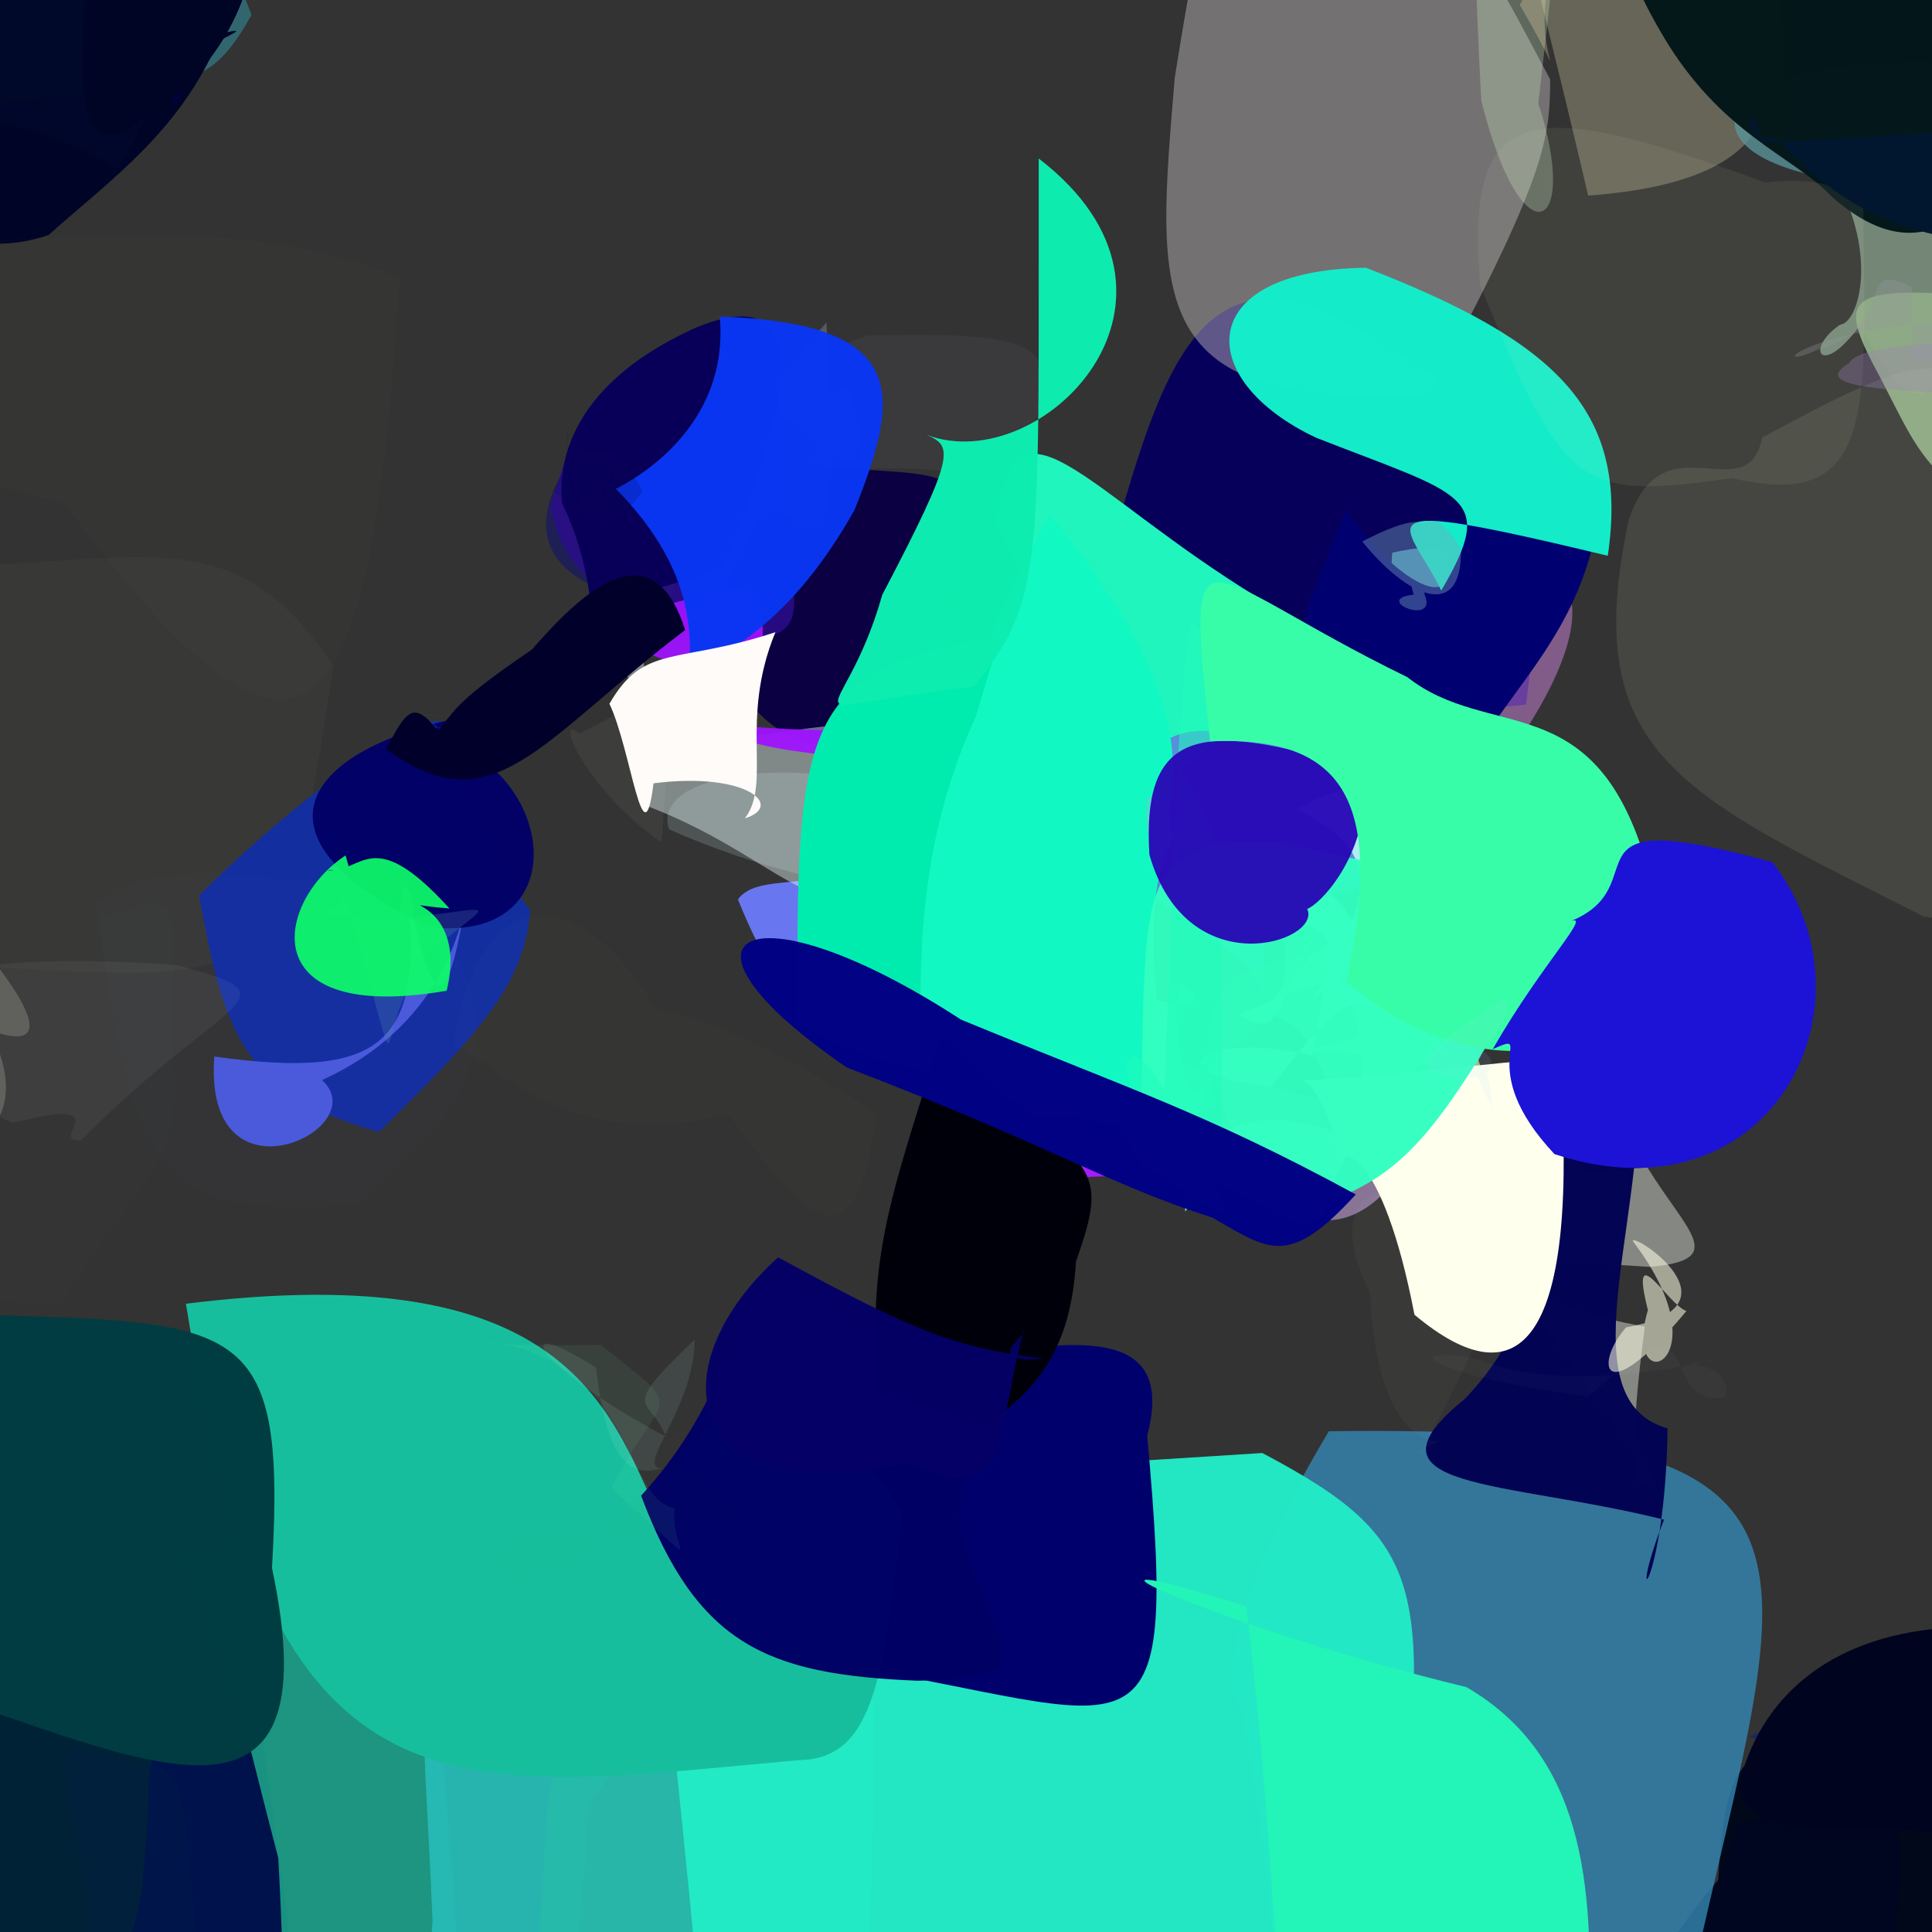 <?xml version="1.0" ?>
<svg xmlns="http://www.w3.org/2000/svg" version="1.1" width="512" height="512">
  <rect width="100%" height="100%" fill="#333333" stroke="none"/>
  <defs/>
  <g>
    <path d="M 359.086 301.932 C 351.277 316.449 346.789 332.122 336.41 317.551 C 324.625 321.211 324.769 304.368 314.091 321.099 C 313.688 291.23 314.627 265.904 311.966 304.211 C 327.106 300.622 331.576 290.72 359.086 301.932" stroke-width="0.0" fill="rgb(132, 254, 250)" opacity="0.92"/>
    <path d="M 393.035 253.234 C 395.874 268.697 383.137 280.428 361.107 291.52 C 361.293 252.278 347.256 244.619 348.174 244.435 C 370.812 254.401 380.196 250.665 364.882 258.296 C 372.803 255.348 395.628 255.264 393.035 253.234" stroke-width="0.0" fill="rgb(128, 255, 245)" opacity="0.864"/>
    <path d="M 350.822 236.748 C 375.145 266.383 375.926 279.887 366.563 269.11 C 358.821 245.751 350.193 239.991 350.02 215.945 C 339.79 231.715 341.955 228.666 360.395 205.997 C 355.464 187.543 352.943 203.214 350.822 236.748" stroke-width="0.0" fill="rgb(198, 195, 191)" opacity="0.954"/>
    <path d="M 404.398 186.724 C 369.217 190.847 368.751 179.146 380.009 219.983 C 330.425 214.669 313.46 208.746 292.696 151.253 C 306.289 104.377 315.161 65.895 353.768 83.598 C 409.676 114.864 412.155 127.043 404.398 186.724" stroke-width="0.0" fill="rgb(7, 0, 91)" opacity="1.0"/>
    <path d="M 88.314 176.472 C 75.735 262.036 73.227 260.663 -4.933 256.107 C -44.312 231.088 -47.472 220.416 -35.925 194.01 C -26.877 159.249 -30.939 141.498 -17.179 150.321 C 40.234 148.835 62.188 137.487 88.314 176.472" stroke-width="0.0" fill="rgb(242, 255, 192)" opacity="0.027"/>
    <path d="M 223.512 358.021 C 244.29 375.638 252.491 387.089 242.899 385.435 C 243.31 376.303 231.105 357.388 198.91 377.131 C 231.972 399.932 236.615 364.684 238.616 367.536 C 222.851 369.469 220.528 359.252 223.512 358.021" stroke-width="0.0" fill="rgb(25, 17, 72)" opacity="0.765"/>
    <path d="M 241.503 244.771 C 250.275 284.984 239.037 288.273 228.655 277.384 C 219.333 270.687 208.952 271.654 195.561 238.347 C 202.014 229.614 221.959 239.577 245.493 219.427 C 243.384 218.747 251.595 221.529 241.503 244.771" stroke-width="0.0" fill="rgb(104, 119, 240)" opacity="0.998"/>
    <path d="M 379.242 186.366 C 390.648 189.24 371.766 184.681 364.801 194.064 C 357.345 200.145 337.867 191.132 370.635 225.223 C 367.846 225.287 365.653 194.638 368.957 146.49 C 396.929 139.843 393.391 159.17 379.242 186.366" stroke-width="0.0" fill="rgb(92, 198, 222)" opacity="0.664"/>
    <path d="M 541.051 505.905 C 522.271 520.662 512.056 527.63 463.497 545.412 C 447.237 529.701 422.175 537.382 455.344 498.183 C 457.302 461.86 464.358 460.55 492.493 464.033 C 526.037 461.7 526.336 477.808 541.051 505.905" stroke-width="0.0" fill="rgb(0, 8, 26)" opacity="1.0"/>
    <path d="M 375.674 197.856 C 364.781 224.353 358.838 236.887 332.439 243.069 C 326.574 220.258 306.812 218.991 264.23 139.069 C 268.254 99.579 287.128 130.288 333.811 158.616 C 360.832 178.471 371.114 178.219 375.674 197.856" stroke-width="0.0" fill="rgb(32, 245, 189)" opacity="0.999"/>
    <path d="M 44.167 493.306 C 46.83 476.598 28.594 475.156 14.148 526.771 C -12.731 505.226 -14.039 488.273 -3.598 469.606 C -3.726 464.872 -1.208 463.342 2.132 437.227 C 53.368 437.287 45.83 457.819 44.167 493.306" stroke-width="0.0" fill="rgb(84, 108, 135)" opacity="0.82"/>
    <path d="M 251.5 158.461 C 257.589 201.706 249.73 208.981 212.27 196.082 C 187.749 187.224 199.111 162.029 175.697 165.273 C 198.166 96.065 189.855 93.454 202.659 120.949 C 246.867 130.236 263.66 114.557 251.5 158.461" stroke-width="0.0" fill="rgb(11, 0, 65)" opacity="1.0"/>
    <path d="M 437.121 335.736 C 390.494 332.598 396.434 333.545 438.106 391.011 C 435.135 397.905 429.955 395.907 435.907 351.577 C 375.877 340.718 378.405 311.872 436.61 309.432 C 447.22 326.622 458.109 333.942 437.121 335.736" stroke-width="0.0" fill="rgb(241, 246, 235)" opacity="0.432"/>
    <path d="M 377.996 166.502 C 371.886 179.449 372.543 192.594 367.471 219.235 C 368.052 226.922 357.036 178.161 357.088 203.645 C 374.914 198.592 391.485 196.752 395.962 156.463 C 398.074 156.313 378.951 180.234 377.996 166.502" stroke-width="0.0" fill="rgb(157, 188, 247)" opacity="0.836"/>
    <path d="M 225.373 103.039 C 207.792 103.771 212.158 126.867 202.599 130.898 C 221.981 151.233 221.275 136.753 219.021 85.476 C 188.292 119.828 188.443 110.624 208.204 117.079 C 222.224 118.922 232.442 132.992 225.373 103.039" stroke-width="0.0" fill="rgb(142, 142, 167)" opacity="0.413"/>
    <path d="M 63.969 -21.828 C 63.11 -10.949 59.803 -13.064 66.656 3.928 C 51.299 32.139 41.231 15.65 13.714 17.849 C 15.186 -36.932 8.832 -60.828 34.468 -62.01 C 74.734 -25.44 76.796 -12.73 63.969 -21.828" stroke-width="0.0" fill="rgb(50, 109, 120)" opacity="0.87"/>
    <path d="M 406.278 268.457 C 380.916 253.023 363.271 253.35 328.369 268.779 C 344.093 279.279 333.472 254.318 361.46 245.281 C 367.958 291.441 376.792 278.255 345.956 278.574 C 371.535 270.836 394.71 267.272 406.278 268.457" stroke-width="0.0" fill="rgb(177, 240, 148)" opacity="0.983"/>
    <path d="M 216.59 118.427 C 187.884 149.447 196.348 157.041 184.926 160.714 C 148.054 159.384 136.715 143.91 150.15 123.691 C 154.609 128.976 153.936 139.81 174.178 110.717 C 205.276 111.036 203.712 103.35 216.59 118.427" stroke-width="0.0" fill="rgb(25, 28, 93)" opacity="0.805"/>
    <path d="M 325.887 305.578 C 332.37 320.171 305.861 309.46 285.481 312.23 C 266.085 323.751 263.998 322.626 259.674 306.822 C 248.019 285.549 264.973 293.151 295.073 296.575 C 289.692 296.496 290.85 297.822 325.887 305.578" stroke-width="0.0" fill="rgb(164, 29, 246)" opacity="1.0"/>
    <path d="M 75.856 504.853 C 80.331 565.465 71.079 569.701 32.866 566.471 C 0.443 524.384 -3.275 507.444 7.163 508.496 C 17.167 492.407 18.591 481.409 45.599 420.584 C 69.651 417.188 66.049 445.178 75.856 504.853" stroke-width="0.0" fill="rgb(0, 18, 76)" opacity="1.0"/>
    <path d="M 468.12 25.272 C 466.853 42.843 446.678 49.933 420.883 51.837 C 411.21 10.588 406.628 -6.107 401.872 -27.235 C 382.815 -31.832 388.117 -34.971 426.807 -34.721 C 435.014 -30.542 438.464 -19.269 468.12 25.272" stroke-width="0.0" fill="rgb(209, 206, 165)" opacity="0.328"/>
    <path d="M 538.099 55.874 C 539.15 70.549 523.369 80.028 508.488 39.497 C 472.905 44.298 489.609 51.068 488.102 51.168 C 536.399 60.943 544.479 66.615 547.19 67.935 C 522.076 39.273 523.713 39.99 538.099 55.874" stroke-width="0.0" fill="rgb(172, 178, 177)" opacity="0.35"/>
    <path d="M 450.996 513.062 C 405.365 528.147 368.091 521.767 330.741 546.177 C 337.016 548.492 342.189 529.314 328.896 451.893 C 325.378 450.477 320.915 431.434 352.166 379.29 C 490.892 377.441 475.157 407.832 450.996 513.062" stroke-width="0.0" fill="rgb(51, 131, 174)" opacity="0.831"/>
    <path d="M 395.194 290.878 C 378.559 280.212 371.746 285.2 360.077 300.383 C 347.32 284.181 349.796 270.271 334.419 268.806 C 335.472 264.242 346.274 263.606 336.968 238.25 C 372.94 244.318 381.89 250.195 395.194 290.878" stroke-width="0.0" fill="rgb(165, 252, 140)" opacity="0.722"/>
    <path d="M 57.811 10.948 C 47.313 34.981 30.079 46.996 12.857 62.286 C -5.325 68.7 -30.693 62.77 -43.976 31.965 C -36.928 11.473 -31.244 6.151 5.941 11.886 C 44.411 16.688 74.663 2.432 57.811 10.948" stroke-width="0.0" fill="rgb(0, 5, 39)" opacity="1"/>
    <path d="M 555.034 77.121 C 556.033 98.638 544.897 102.1 543.481 66.357 C 534.512 51.168 514.781 56.063 478.253 45.915 C 446.087 37.732 454.908 16.053 511.363 16.443 C 545.934 28.33 554.305 33.745 555.034 77.121" stroke-width="0.0" fill="rgb(89, 150, 156)" opacity="0.752"/>
    <path d="M 488.164 361.757 C 482.384 379.307 473.678 366.205 448.012 376.396 C 405.212 413.787 408.902 411.851 425.976 369.593 C 432.165 321.027 421.313 301.215 462.119 313.591 C 475.387 325.431 495.585 321.185 488.164 361.757" stroke-width="0.0" fill="rgb(252, 251, 212)" opacity="0.002"/>
    <path d="M 230.517 515.932 C 241.845 558.95 222.133 554.223 202.371 533.056 C 206.099 519.631 208.874 496.812 178.933 465.966 C 153.386 454.889 169.274 454.413 218.401 449.04 C 235.485 436.302 232.051 447.271 230.517 515.932" stroke-width="0.0" fill="rgb(14, 199, 174)" opacity="0.949"/>
    <path d="M 340.957 27.416 C 322.638 54.832 284.879 51.255 218.6 37.295 C 152.344 49.313 170.382 46.26 190.552 -6.538 C 222.034 -0.677 228.974 -8.92 266.154 -57.663 C 277.241 -56.889 289.301 -55.285 340.957 27.416" stroke-width="0.0" fill="rgb(248, 254, 156)" opacity="0.0"/>
    <path d="M 140.534 241.346 C 138.854 260.539 128.197 272.711 100.448 300.015 C 64.173 289.888 59.337 273.424 52.769 237.352 C 61.413 228.578 87.124 204.371 110.106 192.617 C 126.818 185.299 114.217 205.823 140.534 241.346" stroke-width="0.0" fill="rgb(19, 46, 159)" opacity="1.0"/>
    <path d="M 132.222 285.021 C 135.885 333.954 147.669 355.471 85.503 356.045 C 34.721 326.937 53.59 313.324 90.514 270.762 C 94.866 246.737 100.761 230.632 121.715 240.831 C 118.995 250.583 131.762 244.131 132.222 285.021" stroke-width="0.0" fill="rgb(231, 196, 203)" opacity="0.0"/>
    <path d="M 467.674 -26.358 C 473.852 -2.189 472.61 31.693 474.571 41.608 C 453.889 27.03 440.863 16.236 433.681 -6.291 C 415.08 -24.306 423.141 -25.997 434.344 -17.964 C 483.93 -14.771 494.663 -11.08 467.674 -26.358" stroke-width="0.0" fill="rgb(85, 101, 53)" opacity="0.927"/>
    <path d="M 519.886 84.868 C 512.722 113.286 504.336 107.781 492.894 86.202 C 482.663 100.433 478.05 92.559 487.677 86.021 C 492.363 85.68 498.089 67.928 486.081 46.537 C 520.919 37.681 527.633 38.084 519.886 84.868" stroke-width="0.0" fill="rgb(124, 145, 127)" opacity="0.887"/>
    <path d="M 403.494 194.767 C 385.351 218.751 373.28 224.091 375.516 202.544 C 425.56 200.141 405.269 208.145 336.657 202.226 C 336.98 175.273 361.692 176.297 389.609 154.897 C 414.031 142.353 428.852 156.144 403.494 194.767" stroke-width="0.0" fill="rgb(236, 149, 253)" opacity="0.425"/>
    <path d="M 115.01 439.6 C 122.987 534.383 127.318 544.449 99.437 552.342 C 70.584 569.16 77.877 567.02 73.742 492.367 C 61.414 445.212 59.526 430.774 47.652 412.435 C 107.721 403.677 112.119 404.084 115.01 439.6" stroke-width="0.0" fill="rgb(27, 157, 134)" opacity="0.924"/>
    <path d="M 448.386 -16.933 C 462.209 3.334 460.881 0.046 413.082 -11.04 C 402.253 10.203 420.084 30.905 402.741 1.267 C 418.789 -25.701 419.647 -36.687 419.55 -23.372 C 432.746 -13.102 440.444 -6.617 448.386 -16.933" stroke-width="0.0" fill="rgb(233, 194, 155)" opacity="0.325"/>
    <path d="M 380.363 190.679 C 372.683 200.726 349.508 204.949 346.703 200.499 C 314.088 198.567 324.619 212.765 333.809 233.791 C 335.806 199.992 326.895 175.876 315.774 174.297 C 345.493 183.694 352.619 200.809 380.363 190.679" stroke-width="0.0" fill="rgb(68, 200, 216)" opacity="0.814"/>
    <path d="M 155.951 478.484 C 152.469 542.206 147.269 551.967 113.453 567.454 C 108.737 558.642 111.721 555.689 114.626 509.111 C 112.124 448.071 109.12 454.354 123.462 455.826 C 177.292 449.546 172.859 454.86 155.951 478.484" stroke-width="0.0" fill="rgb(39, 186, 180)" opacity="0.958"/>
    <path d="M 363.832 267.048 C 355.526 263.542 350.076 271.59 336.814 288.013 C 302.614 284.446 320.871 272.701 347.84 279.886 C 353.184 245.382 357.218 251.5 341.718 242.242 C 352.049 229.739 359.278 237.996 363.832 267.048" stroke-width="0.0" fill="rgb(200, 255, 254)" opacity="0.855"/>
    <path d="M 313.186 260.541 C 308.249 271.032 317.505 297.812 325.004 322.149 C 294.743 305.218 295.097 304.978 289.843 260.257 C 318.439 272.581 304.606 275.036 299.104 262.478 C 320.213 270.204 318.703 264.29 313.186 260.541" stroke-width="0.0" fill="rgb(86, 247, 201)" opacity="0.82"/>
    <path d="M 422.024 335.935 C 419.474 369.722 385.179 381.949 382.952 357.419 C 371.407 359.73 338.224 362.903 328.616 348.401 C 331.679 310.184 337.252 308.665 391.26 299.345 C 431.369 269.583 443.869 276.99 422.024 335.935" stroke-width="0.0" fill="rgb(248, 239, 247)" opacity="0.0"/>
    <path d="M 207.006 115.424 C 206.575 156.298 220.452 169.36 195.741 169.418 C 150.258 160.628 148.387 143.283 145.833 134.462 C 152.964 110.728 156.084 103.657 165.573 106.684 C 190.703 105.565 211.483 101.398 207.006 115.424" stroke-width="0.0" fill="rgb(42, 12, 138)" opacity="0.855"/>
    <path d="M 319.804 301.086 C 317.537 303.74 297.385 301.06 289.963 303.878 C 283.604 293.224 274.952 278.327 271.978 305.179 C 271.154 274.372 256.505 264.381 243.778 283.601 C 284.241 290.097 289.571 296.367 319.804 301.086" stroke-width="0.0" fill="rgb(29, 108, 110)" opacity="0.492"/>
    <path d="M 258.572 231.996 C 216.216 252.184 212.057 229.234 171.602 213.635 C 170.742 180.018 171.027 183.027 170.437 171.761 C 159.646 182.611 168.094 167.862 169.179 197.214 C 229.688 196.193 248.899 172.979 258.572 231.996" stroke-width="0.0" fill="rgb(231, 250, 250)" opacity="0.427"/>
    <path d="M 262.998 277.084 C 223.302 266.361 223.129 267.179 232.47 268.165 C 255.458 271.827 229.868 267.425 180.602 281.347 C 148.551 226.182 148.702 205.154 181.698 203.385 C 250.085 254.034 258.73 249.087 262.998 277.084" stroke-width="0.0" fill="rgb(220, 245, 254)" opacity="0.0"/>
    <path d="M 123.996 235.394 C 122.792 246.385 116.111 272.293 85.337 286.231 C 99.684 299.279 53.764 321.045 56.795 279.986 C 101.491 286.258 112.135 276.495 108.15 236.43 C 115.105 270.763 118.796 268.17 123.996 235.394" stroke-width="0.0" fill="rgb(73, 89, 218)" opacity="1.0"/>
    <path d="M 253.767 251.163 C 233.571 242.088 254.041 246.953 251.213 242.161 C 243.422 233.975 219.652 238.46 177.296 219.786 C 172.621 205.625 206.596 200.91 232.175 207.968 C 276.241 210.651 282.646 213.988 253.767 251.163" stroke-width="0.0" fill="rgb(211, 248, 241)" opacity="0.167"/>
    <path d="M 421.755 145.841 C 414.464 173.796 394.183 188.163 385.646 209.926 C 335.704 179.391 338.124 181.039 356.765 134.971 C 371.314 157.277 392.944 166.094 379.647 137.798 C 404.229 137.357 420.528 146.469 421.755 145.841" stroke-width="0.0" fill="rgb(1, 0, 112)" opacity="0.998"/>
    <path d="M 387.638 231.79 C 342.86 236.969 331.366 239.248 335.552 264.075 C 329.158 249.578 313.963 247.942 292.96 226.247 C 298.229 204.585 306.246 188.225 328.442 195.378 C 390.094 198.623 386.925 197.808 387.638 231.79" stroke-width="0.0" fill="rgb(86, 141, 218)" opacity="0.976"/>
    <path d="M 34.764 489.805 C 34.669 535.771 27.124 552.002 20.353 558.177 C 2.004 527.317 -5.318 519.998 -42.07 473.329 C -42.945 461.993 -34.725 456.653 13.333 440.944 C 46.844 447.606 44.15 452.762 34.764 489.805" stroke-width="0.0" fill="rgb(1, 34, 62)" opacity="0.918"/>
    <path d="M 367.928 253.354 C 354.748 239.96 334.746 258.467 370.84 260.277 C 351.485 258.533 344.357 268.044 349.89 261.696 C 364.203 235.863 365.633 224.969 343.488 214.566 C 374.176 196.646 374.514 226.7 367.928 253.354" stroke-width="0.0" fill="rgb(182, 245, 245)" opacity="0.912"/>
    <path d="M 318.788 288.088 C 322.585 296.863 299.426 306.928 307.397 299.567 C 283.754 297.368 276.163 296.272 252.555 272.498 C 265.959 262.866 257.202 267.438 290.894 256.892 C 279.99 295.289 295.152 296.537 318.788 288.088" stroke-width="0.0" fill="rgb(100, 252, 238)" opacity="0.668"/>
    <path d="M 266.678 130.991 C 267.414 125.737 238.214 119.834 194.215 128.606 C 202.749 113.813 212.215 108.453 192.026 148.462 C 179.829 105.258 192.123 103.748 229.624 88.936 C 287.269 87.274 281.482 94.32 266.678 130.991" stroke-width="0.0" fill="rgb(201, 181, 222)" opacity="0.052"/>
    <path d="M 180.539 299.908 C 178.485 367.317 170.324 370.786 144.907 372.358 C 149.027 338.452 159.458 304.592 143.134 284.562 C 112.277 306.876 144.487 316.523 136.762 293.751 C 155.434 265.917 189.666 267.294 180.539 299.908" stroke-width="0.0" fill="rgb(252, 249, 122)" opacity="0.0"/>
    <path d="M 373.39 292.757 C 354.649 297.175 351.09 288.24 321.816 285.844 C 332.001 325.147 353.481 331.205 367.784 315.028 C 381.982 298.19 381.314 301.884 389.364 259.642 C 394.157 274.076 399.632 283.353 373.39 292.757" stroke-width="0.0" fill="rgb(225, 184, 253)" opacity="0.488"/>
    <path d="M 202.941 497.491 C 209.031 553.266 204.734 562.023 183.392 556.462 C 153.639 537.893 141.541 536.672 141.652 524.952 C 148.595 469.433 135.88 454.77 178.684 463.329 C 214.131 470.121 196.675 475.256 202.941 497.491" stroke-width="0.0" fill="rgb(39, 186, 172)" opacity="0.967"/>
    <path d="M 311.44 222.091 C 295.583 243.926 319.853 310.819 300.318 296.281 C 245.102 295.116 241.127 302.016 232.09 216.025 C 258.605 197.661 255.63 175.752 278.197 136.258 C 325.79 194.618 305.414 210.975 311.44 222.091" stroke-width="0.0" fill="rgb(18, 248, 195)" opacity="1.0"/>
    <path d="M 347.476 247.438 C 342.795 266.632 333.445 276.462 309.416 286.047 C 287.953 291.809 303.635 284.97 322.357 293.805 C 314.29 257.93 331.285 255.487 345.763 253.423 C 346.946 245.523 334.39 263.666 347.476 247.438" stroke-width="0.0" fill="rgb(62, 253, 182)" opacity="0.231"/>
    <path d="M 192.014 149.069 C 193.109 150.435 179.076 155.266 161.284 158.758 C 153.924 173.071 160.245 156.562 148.958 133.341 C 148.108 124.832 149.189 103.208 183.263 87.34 C 215.463 73.24 211.069 103.67 192.014 149.069" stroke-width="0.0" fill="rgb(8, 0, 88)" opacity="1"/>
    <path d="M 410.801 21.032 C 410.806 37.06 409.436 47.369 378.782 104.392 C 302.636 109.063 306.45 79.462 311.332 20.518 C 325.874 -70.819 334.074 -72.193 335.149 -61.12 C 390.335 -22.927 393.208 -11.652 410.801 21.032" stroke-width="0.0" fill="rgb(186, 180, 183)" opacity="0.483"/>
    <path d="M 557.68 110.286 C 536.851 142.337 540.401 139.418 544.101 142.506 C 508.868 128.619 509.246 120.259 496.042 95.835 C 487.789 79.585 489.528 75.712 521.794 78.271 C 555.143 79.235 557.321 87.955 557.68 110.286" stroke-width="0.0" fill="rgb(142, 170, 134)" opacity="0.956"/>
    <path d="M 441.925 378.535 C 441.318 421.571 430.312 430.146 440.977 402.729 C 398.733 392.177 358.328 394.937 388.209 370.696 C 419.908 337.83 399.076 302.168 433.396 277.997 C 439.032 317.25 413.383 370.478 441.925 378.535" stroke-width="0.0" fill="rgb(3, 4, 83)" opacity="0.992"/>
    <path d="M 49.333 -5.193 C 50.848 21.495 45.742 34.952 45.748 23.787 C 30.661 19.216 11.542 28.14 0.819 20.47 C -10.292 -4.167 -19.275 -0.828 17.885 -14.272 C 27.09 -13.047 20.464 -1.632 49.333 -5.193" stroke-width="0.0" fill="rgb(0, 1, 66)" opacity="0.848"/>
    <path d="M 245.844 202.529 C 257.436 184.378 258.74 196.808 199.787 192.646 C 206.033 142.233 202.466 156.212 155.369 165.165 C 172.777 176.903 206.031 181.232 196.933 187.112 C 188.757 195.669 193.829 198.534 245.844 202.529" stroke-width="0.0" fill="rgb(160, 19, 254)" opacity="0.94"/>
    <path d="M 426.077 147.279 C 357.402 130.773 372.828 137.875 381.947 156.5 C 396.883 131.074 388.065 131.431 348.768 115.994 C 316.264 100.689 316.131 71.539 362.004 70.962 C 412.197 90.435 431.854 108.532 426.077 147.279" stroke-width="0.0" fill="rgb(20, 238, 202)" opacity="0.987"/>
    <path d="M 45.689 15.263 C 22.656 8.38 28.896 21.191 24.159 24.522 C -7.119 27.704 -33.425 34.523 -51.591 17.924 C -7.606 -10.735 4.61 -14.59 19.742 -20.489 C 36.514 -21.524 39.022 -11.727 45.689 15.263" stroke-width="0.0" fill="rgb(0, 27, 12)" opacity="0.867"/>
    <path d="M 122.838 198.381 C 148.022 210.735 150.07 249.878 113.748 245.696 C 61.946 221.153 80.824 196.511 129.867 188.7 C 143.022 180.681 139.372 164.39 167.043 168.394 C 138.824 155.764 139.609 182.261 122.838 198.381" stroke-width="0.0" fill="rgb(3, 0, 103)" opacity="0.984"/>
    <path d="M 111.271 191.762 C 101.588 188.621 105.697 205.496 113.382 190.867 C 126.177 198.96 115.88 203.51 121.903 189.934 C 93.435 188.421 111.318 190.619 147.052 189.38 C 114.988 186.844 121.081 195.997 111.271 191.762" stroke-width="0.0" fill="rgb(25, 116, 145)" opacity="0.297"/>
    <path d="M 472.564 121.576 C 457.568 153.75 426.139 148.511 435.051 142.542 C 429.869 156.775 413.59 157.558 435.022 119.694 C 409.14 125.085 409.091 126.38 426.634 157.687 C 423.39 130.046 424.018 110.419 472.564 121.576" stroke-width="0.0" fill="rgb(216, 174, 157)" opacity="0.002"/>
    <path d="M 534.167 45.643 C 520.861 55.899 508.55 72.204 485.593 52.259 C 475.366 41.307 455.962 35.693 440.415 8.977 C 423 -20.614 429.694 -28.842 466.977 -8.831 C 518.741 -17.055 522.898 -9.208 534.167 45.643" stroke-width="0.0" fill="rgb(4, 24, 27)" opacity="0.989"/>
    <path d="M 257.938 145.458 C 234.389 156.286 235.25 148.207 238.231 175.114 C 242.335 168.417 229.841 150.55 239.869 166.181 C 272.011 174.71 271.578 162.029 244.42 150.068 C 235.711 130.348 254.82 165.529 257.938 145.458" stroke-width="0.0" fill="rgb(71, 21, 201)" opacity="0.005"/>
    <path d="M 413.276 280.24 C 418.898 355.857 403.034 371.971 374.847 348.419 C 366.409 304.469 354.195 300.787 353.602 311.414 C 357.147 305.139 349.169 287.25 345.288 286.354 C 375.091 284.684 365.366 284.7 413.276 280.24" stroke-width="0.0" fill="rgb(255, 255, 238)" opacity="1.0"/>
    <path d="M 180.857 -12.33 C 184.293 62.154 172.783 63.793 97.554 69.723 C 95.742 56.247 92.517 31.988 88.158 -6.834 C 93.703 -17.496 100.433 -26.951 113.855 -39.154 C 150.286 -44.776 165.795 -47.311 180.857 -12.33" stroke-width="0.0" fill="rgb(211, 255, 155)" opacity="0.002"/>
    <path d="M 533.242 478.194 C 533.66 490.632 529.772 496.581 552.383 472.897 C 530.411 457.069 503.656 464.579 463.598 460.398 C 472.172 454.91 494.528 456.401 525.268 460.634 C 517.076 467.225 527.345 471.124 533.242 478.194" stroke-width="0.0" fill="rgb(15, 33, 120)" opacity="0.73"/>
    <path d="M 415.755 251.198 C 427.581 232.923 389.836 227.656 379.139 246.366 C 377.21 268.369 348.903 261.579 355.403 258.743 C 393.247 247.598 377.065 241.877 365.626 231.166 C 400.991 212.835 411.372 225.195 415.755 251.198" stroke-width="0.0" fill="rgb(75, 140, 184)" opacity="0.079"/>
    <path d="M 543.159 137.408 C 577.718 224.453 574.604 254.89 509.64 242.79 C 445.232 210.257 418.341 199.895 431.626 137.833 C 440.655 110.296 462.918 135.863 467.023 115.939 C 517.681 88.642 521.853 88.711 543.159 137.408" stroke-width="0.0" fill="rgb(219, 223, 179)" opacity="0.113"/>
    <path d="M 377.271 388.84 C 376.077 380.099 375.074 387.467 377.284 383.76 C 390.484 377.663 365.362 394.23 363.104 342.498 C 346.156 310.685 378.815 302.101 394.922 347.274 C 378.529 384.737 375.891 381.807 377.271 388.84" stroke-width="0.0" fill="rgb(255, 255, 240)" opacity="0.029"/>
    <path d="M 460.792 483.208 C 447.546 517.628 447.787 538.588 433.309 552.031 C 471.387 535.882 467.452 527.843 500.952 531.356 C 503.873 510.433 504.409 477.067 500.4 455.437 C 493.443 464.305 489.965 477.224 460.792 483.208" stroke-width="0.0" fill="rgb(0, 4, 47)" opacity="0.33"/>
    <path d="M 181.567 166.961 C 142.896 196.304 130.837 219.375 102.245 198.512 C 107.116 189.996 108.971 184.334 116.021 193.689 C 121.216 187.491 120.989 185.75 141.149 172.006 C 156.74 153.713 173.565 141.617 181.567 166.961" stroke-width="0.0" fill="rgb(0, 0, 43)" opacity="1.0"/>
    <path d="M 243.103 370.729 C 216.639 366.441 210.799 377.505 215.151 393.161 C 214.593 390.781 203.467 384.335 206.944 338.92 C 226.097 345.862 230.287 354.985 235.456 368.264 C 223.301 373.942 235.615 373.507 243.103 370.729" stroke-width="0.0" fill="rgb(54, 126, 169)" opacity="0.887"/>
    <path d="M 164.98 192.132 C 178.053 188.853 178.133 186.641 175.3 223.225 C 154.67 208.875 146.572 188.295 153.547 194.479 C 192.808 173.922 190.231 171.869 186.008 185.128 C 185.398 176.19 187.922 189.037 164.98 192.132" stroke-width="0.0" fill="rgb(255, 254, 227)" opacity="0.054"/>
    <path d="M 185.954 343.069 C 192.741 384.11 184.035 394.441 169.621 389.561 C 169.618 339.051 169.719 317.15 147.855 303.127 C 159.606 311.016 166.85 301.645 131.421 303.666 C 159.396 307.494 183.161 305.941 185.954 343.069" stroke-width="0.0" fill="rgb(211, 219, 165)" opacity="0.0"/>
    <path d="M 226.43 135.203 C 207.157 169.45 188.662 173.252 182.49 179.914 C 183.685 166.172 182.825 149.533 163.225 129.547 C 167.936 127.152 193.387 113.418 190.746 83.886 C 241.675 85.651 238.557 104.9 226.43 135.203" stroke-width="0.0" fill="rgb(10, 54, 243)" opacity="0.978"/>
    <path d="M -2.502 273.026 C -3.44 272.638 8.158 290.036 -4.078 300.986 C -5.829 300.641 -14.774 284.553 -23.467 258.86 C -13.308 238.63 -7.056 231.602 -3.007 253.037 C 12.496 272.371 10.191 277.787 -2.502 273.026" stroke-width="0.0" fill="rgb(244, 249, 230)" opacity="0.189"/>
    <path d="M 369.391 501.676 C 276.383 536.204 264.465 539.145 197.217 591.105 C 188.485 580.481 189.109 562.861 179.207 467.956 C 144.949 392.329 165.941 395.968 334.532 385.061 C 377.995 408.07 379.921 419.877 369.391 501.676" stroke-width="0.0" fill="rgb(34, 235, 198)" opacity="0.967"/>
    <path d="M 304.017 380.475 C 312.356 472.4 303.122 454.467 221.261 440.941 C 231.834 392.444 221.058 375.441 217.021 394.619 C 218.717 388.242 238.766 359.512 224.047 365.913 C 271.673 357.266 313.523 344.504 304.017 380.475" stroke-width="0.0" fill="rgb(0, 0, 109)" opacity="1.0"/>
    <path d="M 420.716 540.249 C 397.302 526.121 387.603 532.302 355.125 560.769 C 333.282 555.858 342.952 532.789 330.259 425.674 C 269.342 406.542 321.513 430.799 388.634 447.107 C 418.782 464.731 423.117 497.469 420.716 540.249" stroke-width="0.0" fill="rgb(35, 244, 183)" opacity="1.0"/>
    <path d="M 493.716 47.763 C 494.056 106.645 498.952 136.071 459.073 126.709 C 418.053 132.525 414.62 129.872 392.331 75.823 C 387.728 24.656 407.556 26.639 467.873 48.35 C 489.13 45.999 486.817 54.465 493.716 47.763" stroke-width="0.0" fill="rgb(221, 226, 191)" opacity="0.077"/>
    <path d="M 110.347 239.571 C 137.071 268.807 128.475 292.395 94.153 319.351 C 43.576 322.353 34.642 314.775 25.671 238.845 C 50.697 221.168 97.549 242.994 94.662 228.512 C 95.77 238.282 88.671 248.866 110.347 239.571" stroke-width="0.0" fill="rgb(136, 151, 252)" opacity="0.016"/>
    <path d="M 37.518 500.85 C 32.695 532.524 20.003 525.956 -16.853 517.131 C -36.312 488.417 -43.275 493.26 -72.101 427.983 C -59.674 410.195 -45.899 411.999 30.198 409.304 C 38.533 436.574 42.079 459.229 37.518 500.85" stroke-width="0.0" fill="rgb(0, 35, 55)" opacity="0.985"/>
    <path d="M 232.371 295.057 C 226.602 336.813 214.637 324.694 193.053 295.249 C 154.123 304.958 136.835 286.536 120.29 276.648 C 125.877 237.013 150.976 229.904 173.64 267.043 C 173.24 267.88 189.427 267.119 232.371 295.057" stroke-width="0.0" fill="rgb(250, 250, 138)" opacity="0.009"/>
    <path d="M 341.868 221.768 C 330.777 243.671 324.953 258.789 348.113 229.976 C 355.297 218.212 342.647 216.715 304.166 211.189 C 300.043 240.846 331.605 238.242 340.136 225.805 C 325.678 228.294 349.939 225.191 341.868 221.768" stroke-width="0.0" fill="rgb(154, 179, 217)" opacity="0.392"/>
    <path d="M 398.14 270.275 C 380.44 299.985 371.224 311.182 352.797 318.091 C 344.406 335.8 329.687 308.064 301.954 308.95 C 304.508 237.1 297.614 221.619 339.054 223.292 C 393.028 235.946 414.867 231.45 398.14 270.275" stroke-width="0.0" fill="rgb(49, 255, 192)" opacity="0.965"/>
    <path d="M 313.129 203.929 C 327.739 223.49 322.586 246.189 324.071 312.62 C 291.693 297.349 294.733 263.855 308.59 289.207 C 310.83 235.782 311.317 193.605 315.568 164.322 C 339.147 189.069 333.942 187.756 313.129 203.929" stroke-width="0.0" fill="rgb(32, 251, 188)" opacity="0.538"/>
    <path d="M 361.732 209.43 C 361.438 228.109 349.431 239.893 346.421 240.863 C 350.493 249.533 314.65 261.49 304.607 226.53 C 302.674 195.344 316.088 191.07 351.666 201.23 C 381.883 222.579 364.252 250.661 361.732 209.43" stroke-width="0.0" fill="rgb(40, 7, 182)" opacity="0.951"/>
    <path d="M 407.678 27.419 C 418.957 61.917 403.249 69.614 392.546 26.654 C 391.039 -1.502 389.527 -42.082 392.593 -65.097 C 356.132 -15.341 361.578 -22.121 403.458 -44.115 C 416.484 -45.419 415.664 -43.398 407.678 27.419" stroke-width="0.0" fill="rgb(205, 236, 196)" opacity="0.289"/>
    <path d="M 239.154 401.118 C 234.128 441.489 232.679 466.245 211.737 466.447 C 117.833 474.982 71.883 485.72 49.267 345.502 C 149.424 333.02 161.03 372.567 174.396 401.178 C 189.692 356.484 219.984 368.858 239.154 401.118" stroke-width="0.0" fill="rgb(23, 190, 157)" opacity="0.999"/>
    <path d="M 163.655 122.862 C 157.674 143.633 147.995 138.031 150.629 114.21 C 149.015 113.275 152.46 154.816 170.299 130.212 C 159.701 110.149 150.354 122.082 146.47 130.211 C 160.685 138.633 153.484 138.987 163.655 122.862" stroke-width="0.0" fill="rgb(8, 11, 84)" opacity="0.209"/>
    <path d="M 531.073 480.628 C 526.64 497.628 525.9 496.532 534.674 488.239 C 491.561 480.16 464.496 491.774 460.897 472.799 C 466.354 450.49 483.972 433.984 514.809 431.459 C 524.642 452.911 535.537 457.042 531.073 480.628" stroke-width="0.0" fill="rgb(0, 4, 30)" opacity="1.0"/>
    <path d="M 48.051 -15.79 C 44.62 -7.277 48.353 18.895 31.1 44.837 C 0.072 25.361 -30.244 33.256 -21.714 19.973 C -2.088 -10.807 2.767 -19.989 7.085 -26.779 C 35.77 -20.336 42.136 -9.271 48.051 -15.79" stroke-width="0.0" fill="rgb(0, 8, 44)" opacity="0.902"/>
    <path d="M 46.052 283.766 C 48.382 310.571 32.222 317.148 16.305 345.878 C -66.934 341.196 -70.208 329.878 -32.234 293.041 C -18.96 277.397 -18.993 282.877 -5.43 254.776 C 54.706 236.186 45.288 223.934 46.052 283.766" stroke-width="0.0" fill="rgb(241, 255, 187)" opacity="0.004"/>
    <path d="M 435.822 227.219 C 448.056 282.096 393.797 292.729 356.835 260.178 C 366.166 215.519 358.855 194.703 320.697 196.475 C 314.21 134.599 316.24 151.798 372.963 179.454 C 394.546 196.435 421.882 181.928 435.822 227.219" stroke-width="0.0" fill="rgb(56, 253, 168)" opacity="1.0"/>
    <path d="M 72.084 415.533 C 88.628 493.709 37.69 466.118 -20.553 447.415 C -33.559 429.532 -32.641 418.857 -43.843 373.562 C -42.443 356.062 -48.011 349.101 -32.743 347.653 C 61.715 351.17 76.284 342.534 72.084 415.533" stroke-width="0.0" fill="rgb(0, 61, 66)" opacity="0.993"/>
    <path d="M 432.738 328.946 C 457.669 361.667 429.4 371.842 436.717 347.199 C 431.656 327.174 442.09 345.799 446.91 347.445 C 424.086 374.819 422.597 361.081 430.955 351.748 C 463.063 346.266 432.165 326.156 432.738 328.946" stroke-width="0.0" fill="rgb(255, 255, 228)" opacity="0.562"/>
    <path d="M 108.09 262.286 C 99.573 278.376 107.578 292.035 91.265 236.863 C 86.586 246.344 78.007 239.183 99.985 244.17 C 139.627 240.139 129.72 236.045 105.639 260.217 C 104.352 214.372 113.799 240.808 108.09 262.286" stroke-width="0.0" fill="rgb(90, 140, 178)" opacity="0.251"/>
    <path d="M 529.386 88.845 C 527.842 118.776 530.702 124.117 520.9 85.104 C 478.159 86.264 466.894 99.459 481.988 92.562 C 503.513 86.857 490.922 67.921 506.679 76.177 C 507.427 103.496 502.825 97.507 529.386 88.845" stroke-width="0.0" fill="rgb(149, 155, 160)" opacity="0.295"/>
    <path d="M 563.594 50.187 C 542.739 65.655 532.581 68.353 538.978 65.347 C 498.633 63.834 485.687 51.695 470.289 36.309 C 460.93 39.341 463.374 22.022 466.763 37.625 C 518.924 36.315 550.042 27.232 563.594 50.187" stroke-width="0.0" fill="rgb(2, 23, 48)" opacity="0.97"/>
    <path d="M 253.995 402.484 C 262.614 438.595 279.94 444.367 243.273 445.412 C 203.264 443.817 184.784 435.934 169.892 396.372 C 195.522 368.558 195.52 340.291 205.12 337.277 C 246.659 362.927 260.647 362.859 253.995 402.484" stroke-width="0.0" fill="rgb(1, 1, 101)" opacity="0.985"/>
    <path d="M 469.72 228.497 C 499.161 266.422 469.206 324.723 411.959 305.858 C 389.966 282.457 407.576 272.651 395.586 278.04 C 409.013 254.684 422.724 241.274 415.759 244.326 C 440.512 234.636 410.739 212.271 469.72 228.497" stroke-width="0.0" fill="rgb(28, 19, 214)" opacity="1.0"/>
    <path d="M 377.507 157.535 C 381.322 166.283 363.188 158.852 374.674 157.579 C 371.518 148.883 376.136 126.285 387.168 145.584 C 387.534 164.965 372.748 158.12 361.018 143.494 C 388.147 129.444 376.824 147.419 377.507 157.535" stroke-width="0.0" fill="rgb(120, 167, 188)" opacity="0.41"/>
    <path d="M 556.342 109.408 C 537.66 137.503 529.723 144.614 542.589 105.229 C 501.881 103.709 478.542 103.265 490.05 96.197 C 493.191 90.413 521.92 91.507 524.981 89.006 C 538.185 95.326 552.04 102.693 556.342 109.408" stroke-width="0.0" fill="rgb(157, 133, 182)" opacity="0.329"/>
    <path d="M 198.406 190.054 C 234.457 195.74 252.278 185.197 228.515 198.508 C 191.089 198.027 203.928 184.561 220.987 154.815 C 198.573 144.676 224.629 138.794 210.897 145.469 C 234.654 150.98 215.92 152.482 198.406 190.054" stroke-width="0.0" fill="rgb(72, 85, 223)" opacity="0.0"/>
    <path d="M 258.579 189.982 C 242.136 225.845 243.896 258.286 244.061 283.523 C 223.623 279.636 214.739 272.167 211.42 271.736 C 210.73 190.215 212.694 177.443 265.398 168.796 C 271.287 147.661 261.84 179.087 258.579 189.982" stroke-width="0.0" fill="rgb(0, 236, 174)" opacity="1"/>
    <path d="M 197.408 216.869 C 207.967 213.601 197.988 204.446 173.191 207.581 C 170.475 229.544 167.288 198.668 161.504 186.507 C 170.7 170.486 179.411 176.156 205.493 167.532 C 195.824 191.058 204.62 207.393 197.408 216.869" stroke-width="0.0" fill="rgb(255, 251, 248)" opacity="1.0"/>
    <path d="M 457.387 370.298 C 459.734 358.638 436.473 362.217 453.826 360.745 C 462.087 357.757 419.522 371.512 390.938 360.102 C 371.762 356.285 374.394 363.736 420.892 370.095 C 454.445 339.76 437.666 373.352 457.387 370.298" stroke-width="0.0" fill="rgb(236, 237, 251)" opacity="0.027"/>
    <path d="M 275.274 42.004 C 275.118 149.473 277.133 158.515 257.999 181.989 C 205.385 187.715 223.111 195.389 233.81 157.626 C 253.71 119.705 252.392 118.292 245.492 115.214 C 276.085 126.906 323.328 78.973 275.274 42.004" stroke-width="0.0" fill="rgb(15, 237, 177)" opacity="0.99"/>
    <path d="M 285.14 334.321 C 283.559 362.469 270.384 370.283 261.233 378.26 C 261.281 379.346 250.939 372.718 232.7 369.946 C 229.892 333.896 235.073 319.671 249.442 274.722 C 288.422 311.312 295.077 306.298 285.14 334.321" stroke-width="0.0" fill="rgb(0, 0, 10)" opacity="1.0"/>
    <path d="M 184.092 355.048 C 163.339 374.7 172.326 369.851 176.502 380.757 C 141.804 362.362 133.622 346.996 157.966 362.434 C 161.486 394.463 171.21 389.85 175.699 389.119 C 167.678 389.398 184.053 373.463 184.092 355.048" stroke-width="0.0" fill="rgb(181, 237, 225)" opacity="0.113"/>
    <path d="M 86.735 230.661 C 93.497 229.011 97.299 247.79 91.585 226.7 C 73.166 238.74 66.608 271.488 118.374 262.556 C 124.607 236.731 99.259 239.308 119.106 240.746 C 98.414 217.957 96.098 231.504 86.735 230.661" stroke-width="0.0" fill="rgb(14, 255, 104)" opacity="0.913"/>
    <path d="M 169.436 393.2 C 167.205 384.742 192.137 369.199 176.549 388.625 C 143.881 429.62 127.006 414.57 134.395 410.77 C 164.154 405.293 159.387 410.416 195.647 402.262 C 182.998 384.362 178.873 389.984 169.436 393.2" stroke-width="0.0" fill="rgb(17, 137, 91)" opacity="0.01"/>
    <path d="M 359.299 316.542 C 341.354 336.191 336.222 331.198 321.373 322.72 C 293.086 313.658 279.138 303.866 224.406 282.895 C 172.371 247.247 198.621 233.71 254.654 270.197 C 298.857 288.425 319.611 294.971 359.299 316.542" stroke-width="0.0" fill="rgb(2, 1, 132)" opacity="0.995"/>
    <path d="M 162 394.419 C 189.323 418.568 177.614 411.729 178.735 399.768 C 165.49 396.654 168.602 365.31 135.627 356.654 C 125.729 354.606 123.324 357.059 159.146 356.383 C 183.301 375.334 175.556 367.555 162 394.419" stroke-width="0.0" fill="rgb(130, 254, 172)" opacity="0.067"/>
    <path d="M 21.452 302.189 C 12.154 302.936 32.838 290.081 3.244 297.617 C -28.729 282.353 -22.043 268.524 -35.667 273.914 C -37.553 265.779 -24.46 250.616 46.588 255.722 C 80.171 264.518 60.153 263.181 21.452 302.189" stroke-width="0.0" fill="rgb(241, 245, 255)" opacity="0.054"/>
    <path d="M 398.62 264.721 C 402.195 269.998 390.865 280.756 369.946 309.618 C 386.836 288.377 393.15 267.806 395.509 293.501 C 380.717 267.223 403.997 282.212 391.379 285.435 C 373.719 285.774 371.209 281.58 398.62 264.721" stroke-width="0.0" fill="rgb(158, 221, 254)" opacity="0.098"/>
    <path d="M 57.08 538.632 C 35.385 515.306 26.485 520.023 31.819 528.238 C 28.586 519.129 20.586 513.891 25.275 529.501 C 23.031 466.55 1.549 456.655 39.239 467.94 C 54.419 466.193 46.781 507.312 57.08 538.632" stroke-width="0.0" fill="rgb(0, 29, 67)" opacity="0.317"/>
    <path d="M 271.308 352.466 C 263.277 382.946 267.98 400.135 241.209 387.591 C 178.386 400.469 175.313 361.031 206.214 333.201 C 244.129 353.894 253.383 356.979 276.711 360.103 C 258.934 361.504 273.37 353.033 271.308 352.466" stroke-width="0.0" fill="rgb(5, 1, 101)" opacity="0.984"/>
    <path d="M 105.877 73.51 C 98.213 195.986 82.024 220.564 17.265 133.679 C -29.955 118.009 -56.812 131.386 -72.965 124.995 C -27.608 95.794 -17.922 89.043 -7.769 63.93 C 43.564 60.978 74.977 61.017 105.877 73.51" stroke-width="0.0" fill="rgb(235, 255, 168)" opacity="0.009"/>
    <path d="M 68.893 -26.502 C 68.715 1.112 56.356 22.592 30.934 35.666 C 15.947 37.749 24.224 2.37 23.375 -36.077 C 23.43 -15.781 31.881 -19.166 50.644 -19.963 C 55.023 -9.71 59.355 -2.643 68.893 -26.502" stroke-width="0.0" fill="rgb(0, 6, 38)" opacity="0.993"/>
  </g>
</svg>
